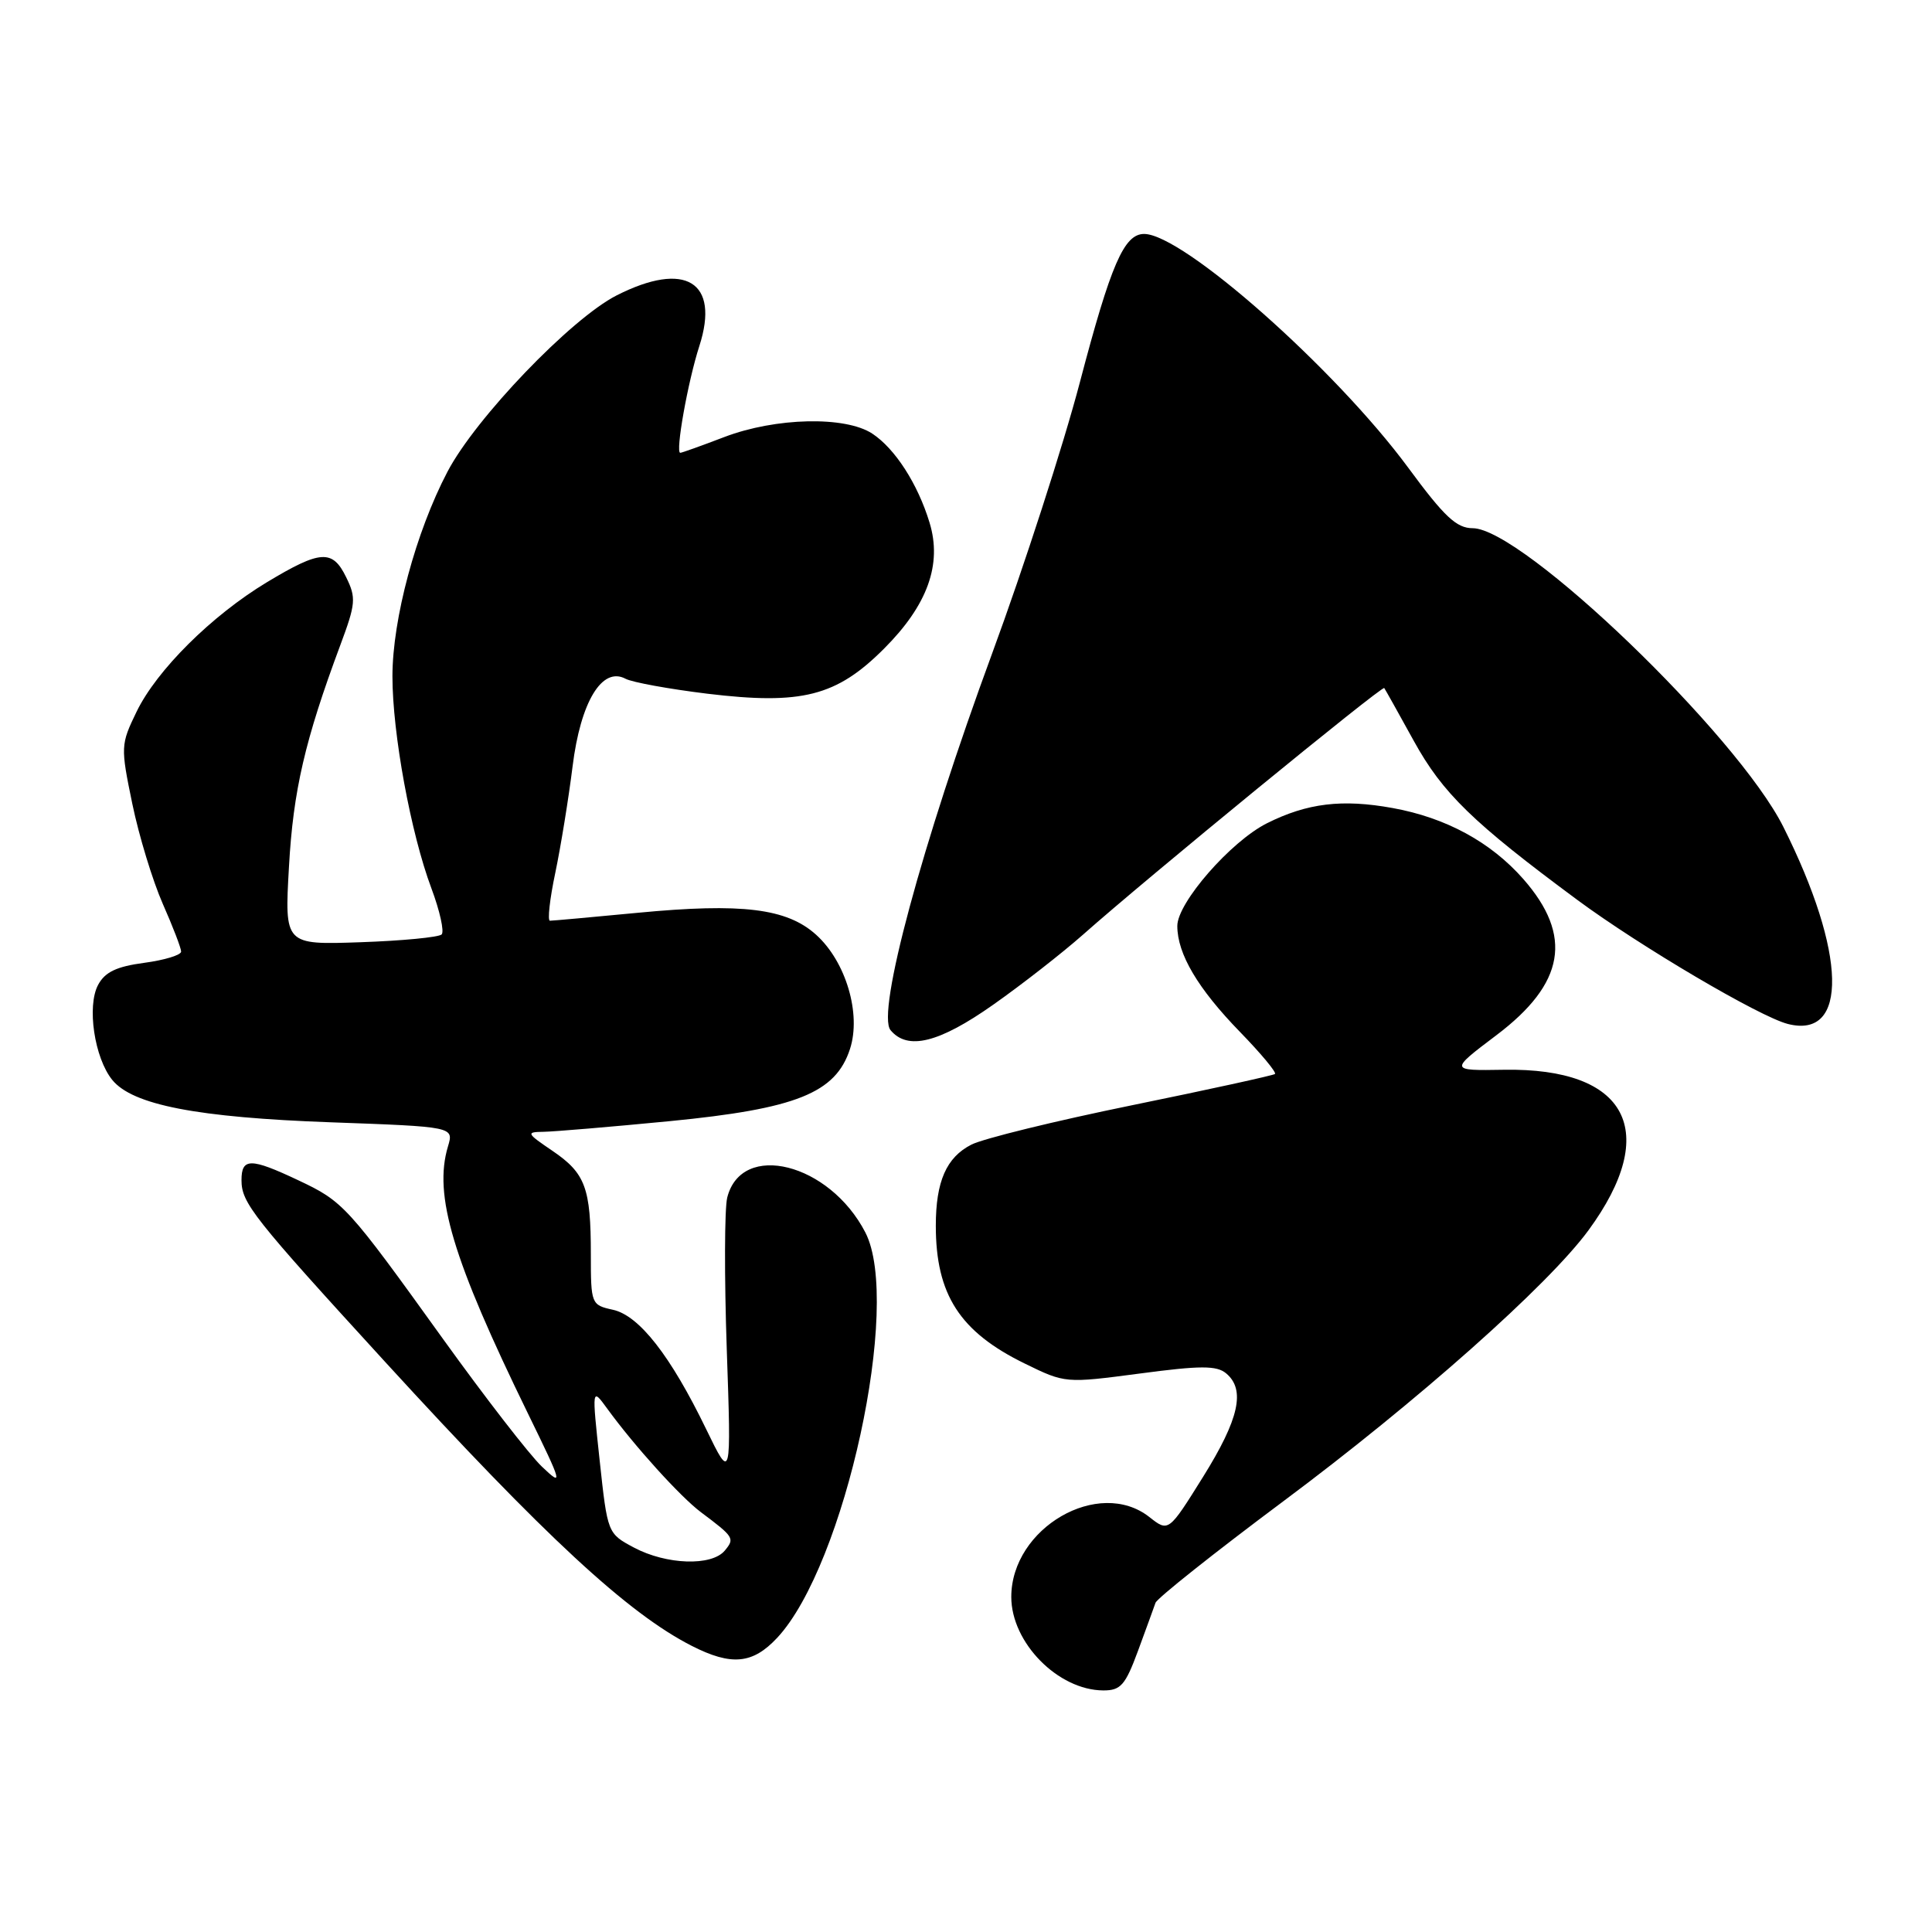 <?xml version="1.0" encoding="UTF-8" standalone="no"?>
<!DOCTYPE svg PUBLIC "-//W3C//DTD SVG 1.1//EN" "http://www.w3.org/Graphics/SVG/1.1/DTD/svg11.dtd" >
<svg xmlns="http://www.w3.org/2000/svg" xmlns:xlink="http://www.w3.org/1999/xlink" version="1.1" viewBox="0 0 256 256">
 <g >
 <path fill="currentColor"
d=" M 150.79 218.75 C 151.85 215.86 152.90 213.00 153.11 212.38 C 153.33 211.77 160.93 205.73 170.00 198.96 C 187.77 185.72 205.16 170.28 210.48 163.02 C 220.09 149.91 215.65 141.47 199.28 141.75 C 192.06 141.87 192.06 141.87 198.28 137.17 C 207.36 130.32 208.45 124.00 201.85 116.48 C 197.55 111.59 191.61 108.35 184.54 107.07 C 177.83 105.85 173.20 106.42 167.87 109.09 C 163.08 111.50 156.00 119.61 156.00 122.69 C 156.00 126.40 158.72 130.99 164.30 136.73 C 167.09 139.60 169.18 142.11 168.94 142.31 C 168.70 142.50 160.18 144.37 150.00 146.45 C 139.82 148.53 130.24 150.88 128.71 151.67 C 125.40 153.36 124.00 156.55 124.00 162.42 C 124.00 171.54 127.18 176.47 135.77 180.67 C 141.14 183.30 141.16 183.30 151.03 182.00 C 159.06 180.93 161.21 180.93 162.46 181.97 C 165.06 184.13 164.20 188.01 159.42 195.68 C 154.84 203.02 154.84 203.02 152.29 201.01 C 145.59 195.75 134.01 202.45 134.00 211.60 C 134.00 217.66 140.19 223.95 146.18 223.99 C 148.50 224.00 149.11 223.30 150.79 218.75 Z  M 102.98 217.02 C 111.97 207.39 119.52 172.70 114.66 163.30 C 109.90 154.10 98.25 151.17 96.36 158.69 C 96.00 160.14 95.97 169.18 96.30 178.78 C 96.90 196.23 96.90 196.23 93.57 189.37 C 88.85 179.63 84.69 174.31 81.21 173.55 C 78.34 172.92 78.29 172.79 78.29 166.20 C 78.29 157.40 77.57 155.46 73.20 152.49 C 69.75 150.15 69.68 150.00 72.02 149.97 C 73.38 149.95 80.90 149.32 88.73 148.56 C 105.52 146.92 110.73 144.84 112.63 138.99 C 114.14 134.34 112.09 127.42 108.14 123.86 C 104.27 120.36 98.30 119.63 84.50 120.95 C 78.45 121.53 73.22 122.00 72.87 122.00 C 72.53 122.00 72.84 119.14 73.58 115.65 C 74.31 112.15 75.34 105.81 75.87 101.55 C 76.93 92.99 79.78 88.28 82.89 89.94 C 83.77 90.41 88.66 91.30 93.73 91.92 C 106.23 93.43 110.84 92.26 117.14 85.95 C 122.90 80.19 124.86 74.78 123.17 69.25 C 121.61 64.11 118.59 59.43 115.57 57.45 C 111.99 55.11 102.79 55.32 96.00 57.90 C 92.97 59.06 90.34 60.00 90.14 60.00 C 89.46 60.00 91.15 50.53 92.67 45.84 C 95.41 37.33 90.81 34.52 81.71 39.14 C 75.66 42.22 63.01 55.40 59.29 62.51 C 55.10 70.50 52.00 82.04 52.00 89.62 C 52.00 97.18 54.43 110.41 57.16 117.70 C 58.28 120.69 58.89 123.44 58.52 123.82 C 58.14 124.19 53.31 124.66 47.77 124.85 C 37.70 125.20 37.70 125.20 38.29 114.85 C 38.85 104.76 40.41 98.05 45.09 85.49 C 47.14 80.00 47.21 79.21 45.87 76.49 C 44.06 72.77 42.48 72.87 35.38 77.14 C 28.05 81.56 20.76 88.80 18.09 94.32 C 15.99 98.66 15.97 98.95 17.53 106.50 C 18.41 110.76 20.23 116.71 21.56 119.74 C 22.90 122.77 24.00 125.63 24.00 126.09 C 24.00 126.55 21.80 127.22 19.11 127.58 C 15.44 128.07 13.91 128.80 13.00 130.50 C 11.49 133.32 12.51 140.17 14.87 143.09 C 17.56 146.41 26.11 148.07 43.82 148.71 C 60.14 149.30 60.14 149.30 59.36 151.90 C 57.42 158.36 59.96 166.83 69.97 187.33 C 74.56 196.73 74.64 197.03 71.80 194.33 C 70.16 192.77 64.30 185.20 58.76 177.50 C 46.00 159.75 45.51 159.21 39.50 156.38 C 33.21 153.41 32.00 153.41 32.00 156.37 C 32.00 159.40 33.47 161.26 51.07 180.50 C 72.20 203.59 83.19 213.77 91.67 218.09 C 96.92 220.76 99.73 220.50 102.98 217.02 Z  M 131.59 133.14 C 135.39 130.47 140.75 126.28 143.50 123.85 C 151.88 116.41 183.15 90.81 183.42 91.17 C 183.55 91.35 185.32 94.51 187.34 98.18 C 191.16 105.11 195.14 108.98 209.00 119.24 C 217.30 125.38 233.16 134.73 236.90 135.68 C 244.95 137.73 244.68 126.29 236.30 109.56 C 230.18 97.35 201.74 70.01 195.14 69.99 C 193.00 69.99 191.38 68.47 186.61 61.99 C 176.95 48.89 156.74 31.00 151.60 31.00 C 148.94 31.00 147.19 35.05 143.09 50.65 C 140.91 58.95 135.68 75.13 131.45 86.62 C 122.14 111.91 116.12 134.24 118.00 136.50 C 120.26 139.22 124.42 138.19 131.59 133.14 Z  M 84.00 205.06 C 80.51 203.20 80.50 203.17 79.46 193.53 C 78.42 183.85 78.42 183.85 80.46 186.65 C 84.05 191.59 90.17 198.35 92.87 200.37 C 97.27 203.67 97.38 203.84 96.04 205.46 C 94.30 207.55 88.31 207.35 84.00 205.06 Z "/>
</g>
</svg>